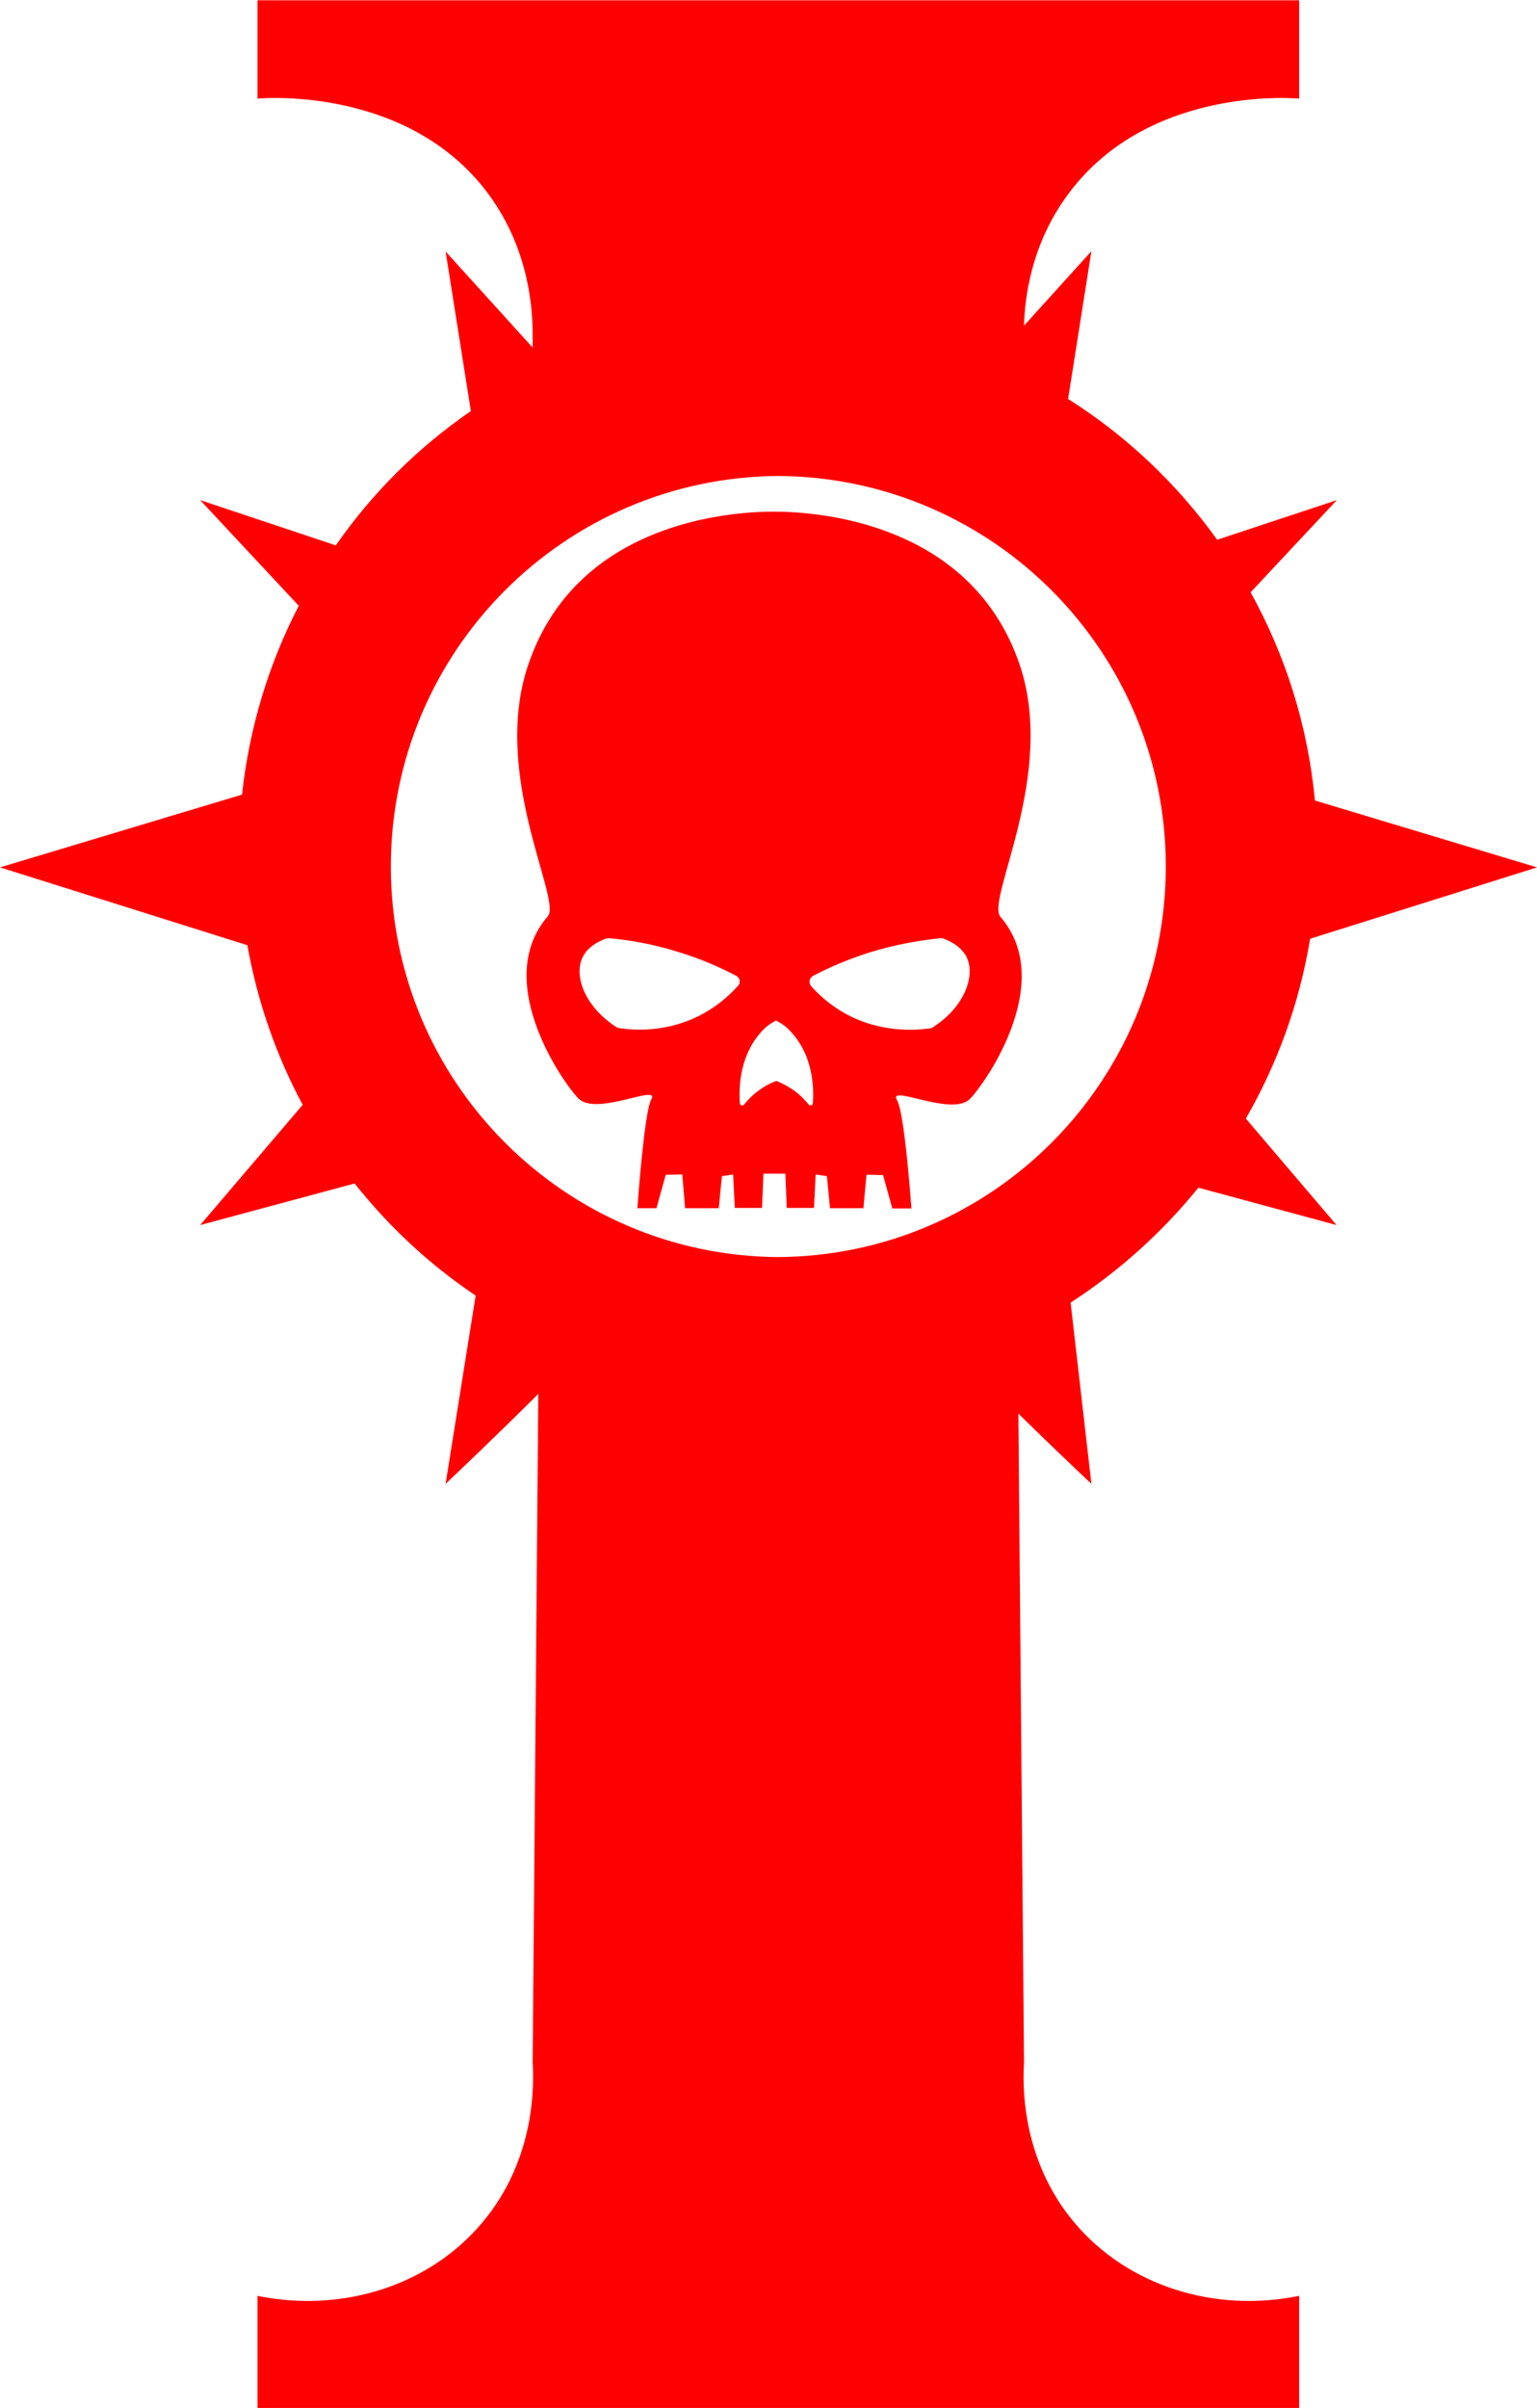 <?xml version="1.0" encoding="utf-8"?>
<!-- Generator: Adobe Illustrator 21.0.2, SVG Export Plug-In . SVG Version: 6.00 Build 0)  -->
<!DOCTYPE svg PUBLIC "-//W3C//DTD SVG 1.1//EN" "http://www.w3.org/Graphics/SVG/1.1/DTD/svg11.dtd">
<svg version="1.1" id="skull" xmlns="http://www.w3.org/2000/svg"    xmlns:dc="http://purl.org/dc/elements/1.1/"
   xmlns:cc="http://creativecommons.org/ns#"
   xmlns:rdf="http://www.w3.org/1999/02/22-rdf-syntax-ns#" xmlns:xlink="http://www.w3.org/1999/xlink" x="0px" y="0px"
	 viewBox="0 0 547.4 857" style="enable-background:new 0 0 547.4 857;" xml:space="preserve">
<g style="fill:#ff0000">
<g>
	<path d="M426.8,422.7l49.2,13.3l-32.3-37.9c11.2-19.4,19.1-41,22.9-64l80.8-25.4l-79.1-23.8c-2.5-26.7-10.5-51.7-22.9-74.1
		l30.7-32.8l-42.6,14.1c-14.3-19.9-32.3-37-53.1-50.1l8.3-52.6l-24,26.5c0.3-10.3,2.6-28.5,15-45.8c27.9-39.1,80-35.3,83-35
		c0-11.7,0-23.3,0-35H278.8h-3.2H91.7c0,11.7,0,23.3,0,35c3-0.3,55.1-4.1,83,35c13.7,19.2,15,39.7,15,49l0,4.6l-31-34.2l9,56.8
		c-18.8,12.9-35.1,29.1-48.1,47.8L71.3,178l35.1,37.6c-10.6,20.5-17.6,43.2-20.2,67.2L0,308.7l88.1,27.7
		c3.6,20.2,10.3,39.3,19.7,56.8L71.3,436l55-14.8c12.2,15.4,26.7,28.9,43.1,39.9l-10.7,67c0,0,17.5-16.5,33-32l0,2
		c-0.7,78.7-1.3,157.3-2,236c0.4,6.6,1.5,33.9-18,57c-18.8,22.3-49.6,32.2-80,26v40h183.9h3.2h183.9v-40c-30.4,6.2-61.2-3.7-80-26
		c-19.5-23.1-18.4-50.4-18-57c-0.7-77-1.3-154-2-231c13.3,13.1,26,25,26,25l-7.4-64.5C398.6,452.4,413.9,438.6,426.8,422.7z
		 M277.2,447.4c-76.3-0.5-138-62.5-138-139s61.7-138.5,138-139c76.3,0.5,138,62.5,138,139S353.5,446.9,277.2,447.4z"/>
	<path d="M363.1,236.4c-15.8-46.1-62.5-53.3-82.7-54.2c0,0-1.7-0.1-4.7-0.1c0,0,0,0-0.1,0s0,0-0.1,0c-3,0-4.7,0.1-4.7,0.1
		c-20.2,0.9-66.9,8.1-82.6,54.2c-13.5,39.3,12,83.8,6.9,89.7c-20.8,24,7.5,62.1,11.3,65.2c6.9,5.7,29-5.8,25.5,0.1
		C229.4,396,227,430,227,430h6.8l3.3-11.9l5.9-0.1L244,430H256l1.1-11.4l4-0.6l0.6,11.9h9.7l0.5-12.2h7.8l0.5,12.2h9.7l0.6-11.9
		l4,0.6l1.1,11.4h11.9l1.1-11.9l5.9,0.1l3.3,11.9h6.8c0,0-2.4-34-5.1-38.5c-3.5-5.9,18.6,5.5,25.5-0.1c3.9-3.2,32.1-41.2,11.3-65.2
		C351,320.1,376.5,275.7,363.1,236.4z M262.8,350.9c-2.7,3-6.6,6.6-11.9,9.6c-12.7,7.2-25.3,6.2-30.4,5.4c-0.3,0-0.7-0.2-0.9-0.3
		c-11.1-7.1-15.4-18.1-12.1-24.9c0.5-1.1,2.4-4.5,8.2-6.6c0.3-0.1,0.7-0.2,1-0.2c7.1,0.6,15.8,2,25.5,5.1c7.8,2.4,14.5,5.4,20,8.3
		C263.6,348,263.9,349.8,262.8,350.9z M289.5,392.6c0,0.8-1,1.1-1.5,0.5c-1.2-1.5-2.9-3.3-5.1-4.9c-2.4-1.7-4.6-2.8-6.4-3.5
		c-1.7,0.6-4,1.7-6.4,3.5c-2.2,1.6-3.9,3.4-5.1,4.9c-0.5,0.6-1.5,0.3-1.5-0.5c-0.4-5.8-0.1-17.7,8.6-26.4c1.1-1.1,2.6-2.1,4.3-3
		c1.7,0.9,3.2,1.9,4.3,3C289.6,374.9,289.9,386.8,289.5,392.6z M332.1,365.7c-0.3,0.2-0.6,0.3-0.9,0.3c-5.1,0.7-17.7,1.7-30.4-5.4
		c-5.3-3-9.2-6.6-11.9-9.6c-1-1.2-0.7-3,0.7-3.7c5.5-2.9,12.2-5.8,20-8.3c9.7-3,18.5-4.4,25.5-5.1c0.3,0,0.7,0,1,0.2
		c5.8,2.1,7.7,5.6,8.2,6.6C347.5,347.6,343.3,358.6,332.1,365.7z"/>
</g>
</g></svg>
